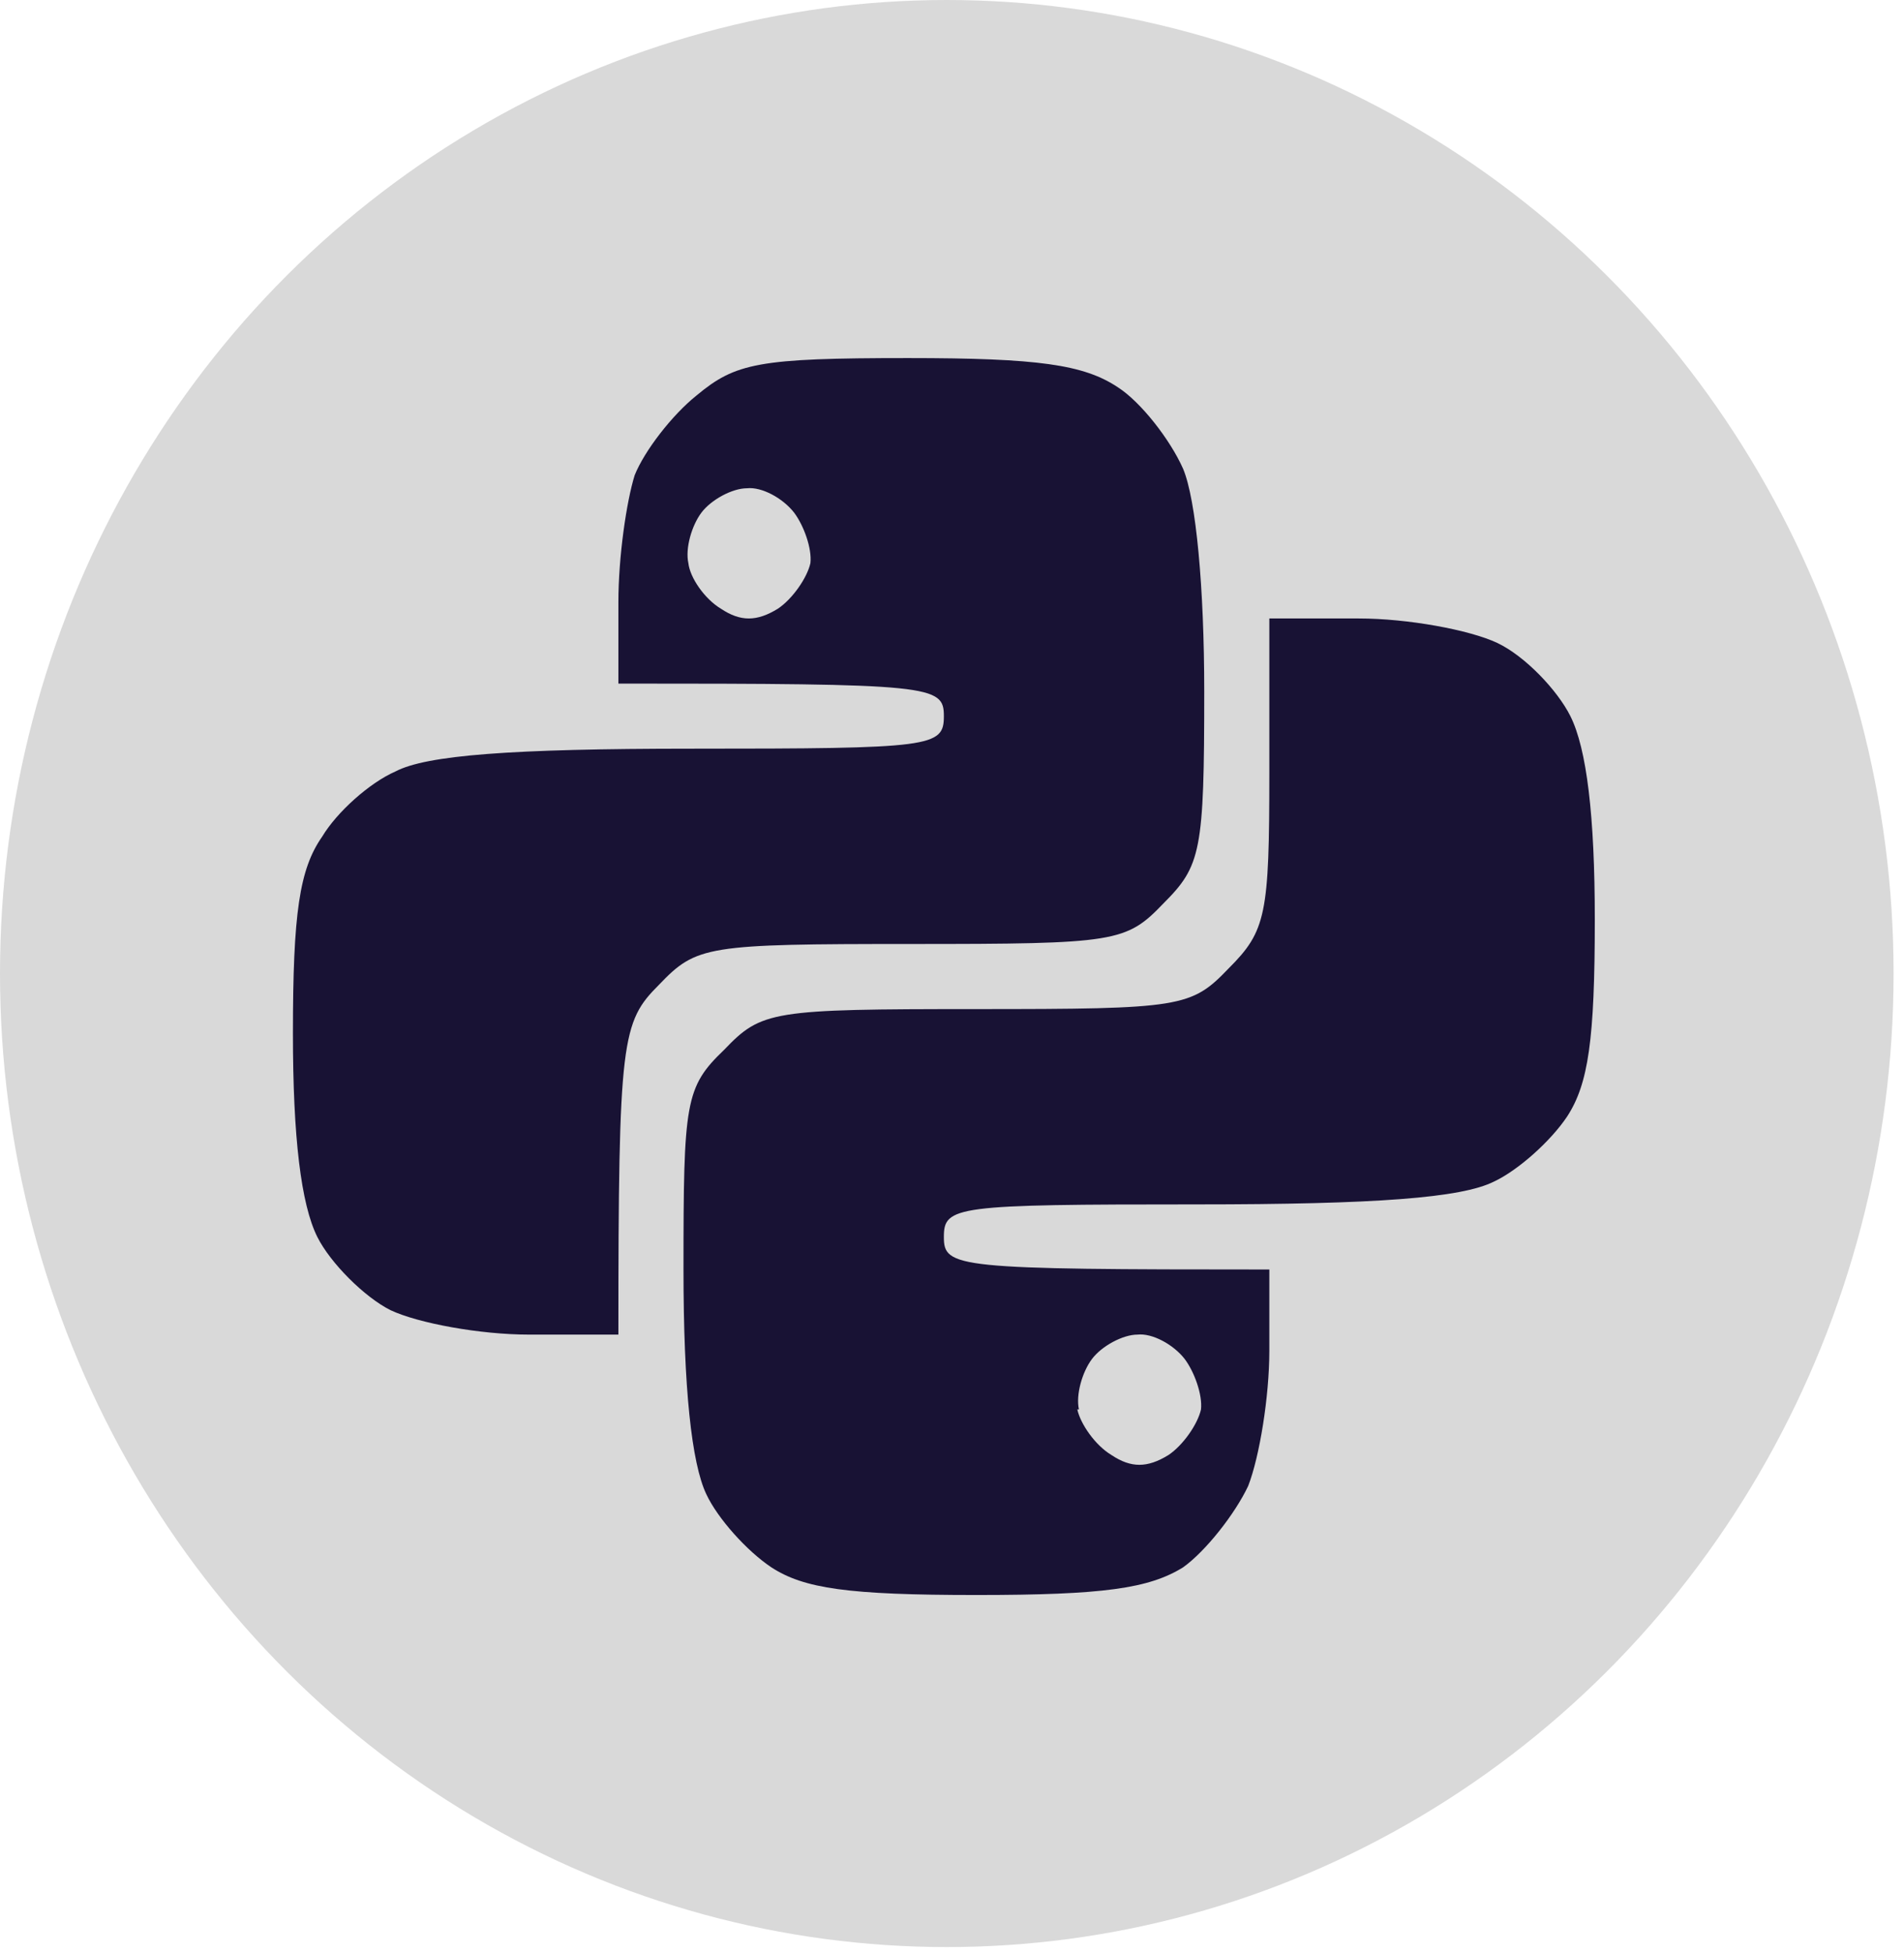 <svg width="117" height="120" viewBox="0 0 117 120" fill="none" xmlns="http://www.w3.org/2000/svg">
<ellipse cx="58.18" cy="59.815" rx="58.18" ry="59.815" fill="#D9D9D9"/>
<path fill-rule="evenodd" clip-rule="evenodd" d="M55.8 22C63.8 22 66.6 22.4 68.7 23.8C70.1 24.7 71.9 27 72.7 28.8C73.5 30.7 74 36.1 74 42.5C74 52.3 73.8 53.2 71.5 55.5C69.2 57.9 68.6 58 56 58C43.4 58 42.8 58.1 40.5 60.5C38.2 62.8 38 63.8 38 82H32.5C29.5 82 25.7 81.3 24 80.5C22.4 79.7 20.3 77.6 19.5 76C18.5 74 18 69.9 18 63.5C18 56.1 18.4 53.4 19.8 51.4C20.7 49.9 22.7 48.1 24.3 47.4C26.2 46.4 31.4 46 42.5 46C57.3 46 58 45.9 58 44C58 42.1 57.3 42 38 42V37C38 34.2 38.5 30.8 39 29.2C39.6 27.7 41.3 25.5 42.8 24.3C45.2 22.3 46.6 22 55.8 22ZM42.3 34.6C42.4 35.5 43.3 36.8 44.3 37.4C45.5 38.2 46.5 38.2 47.8 37.4C48.7 36.8 49.6 35.5 49.8 34.6C49.9 33.7 49.4 32.3 48.8 31.5C48.1 30.6 46.8 29.9 45.9 30C45 30 43.7 30.7 43.1 31.5C42.5 32.3 42.1 33.7 42.3 34.6ZM78 38H83.5C86.5 38 90.3 38.7 92 39.5C93.7 40.3 95.7 42.4 96.5 44C97.5 46 98 50.1 98 56.5C98 63.9 97.6 66.6 96.3 68.6C95.3 70.1 93.3 71.9 91.8 72.6C89.8 73.6 84.6 74 73.5 74C58.7 74 58 74.1 58 76C58 77.9 58.7 78 78 78V83C78 85.8 77.4 89.5 76.7 91.3C75.9 93 74.1 95.3 72.7 96.3C70.6 97.6 67.8 98 60 98C52.1 98 49.4 97.6 47.4 96.3C45.9 95.3 44.1 93.3 43.4 91.8C42.5 89.9 42 85.3 42 78C42 67.7 42.1 66.8 44.5 64.5C46.8 62.1 47.4 62 60 62C72.6 62 73.2 61.9 75.5 59.5C77.8 57.2 78 56.2 78 47.5V38ZM66.2 86.6C66.4 87.5 67.3 88.8 68.3 89.4C69.5 90.2 70.5 90.2 71.8 89.4C72.7 88.8 73.6 87.5 73.8 86.6C73.9 85.7 73.4 84.3 72.8 83.5C72.1 82.6 70.8 81.9 69.9 82C69 82 67.7 82.7 67.1 83.5C66.5 84.3 66.1 85.7 66.3 86.6H66.2Z" fill="#181234"/>
</svg>
